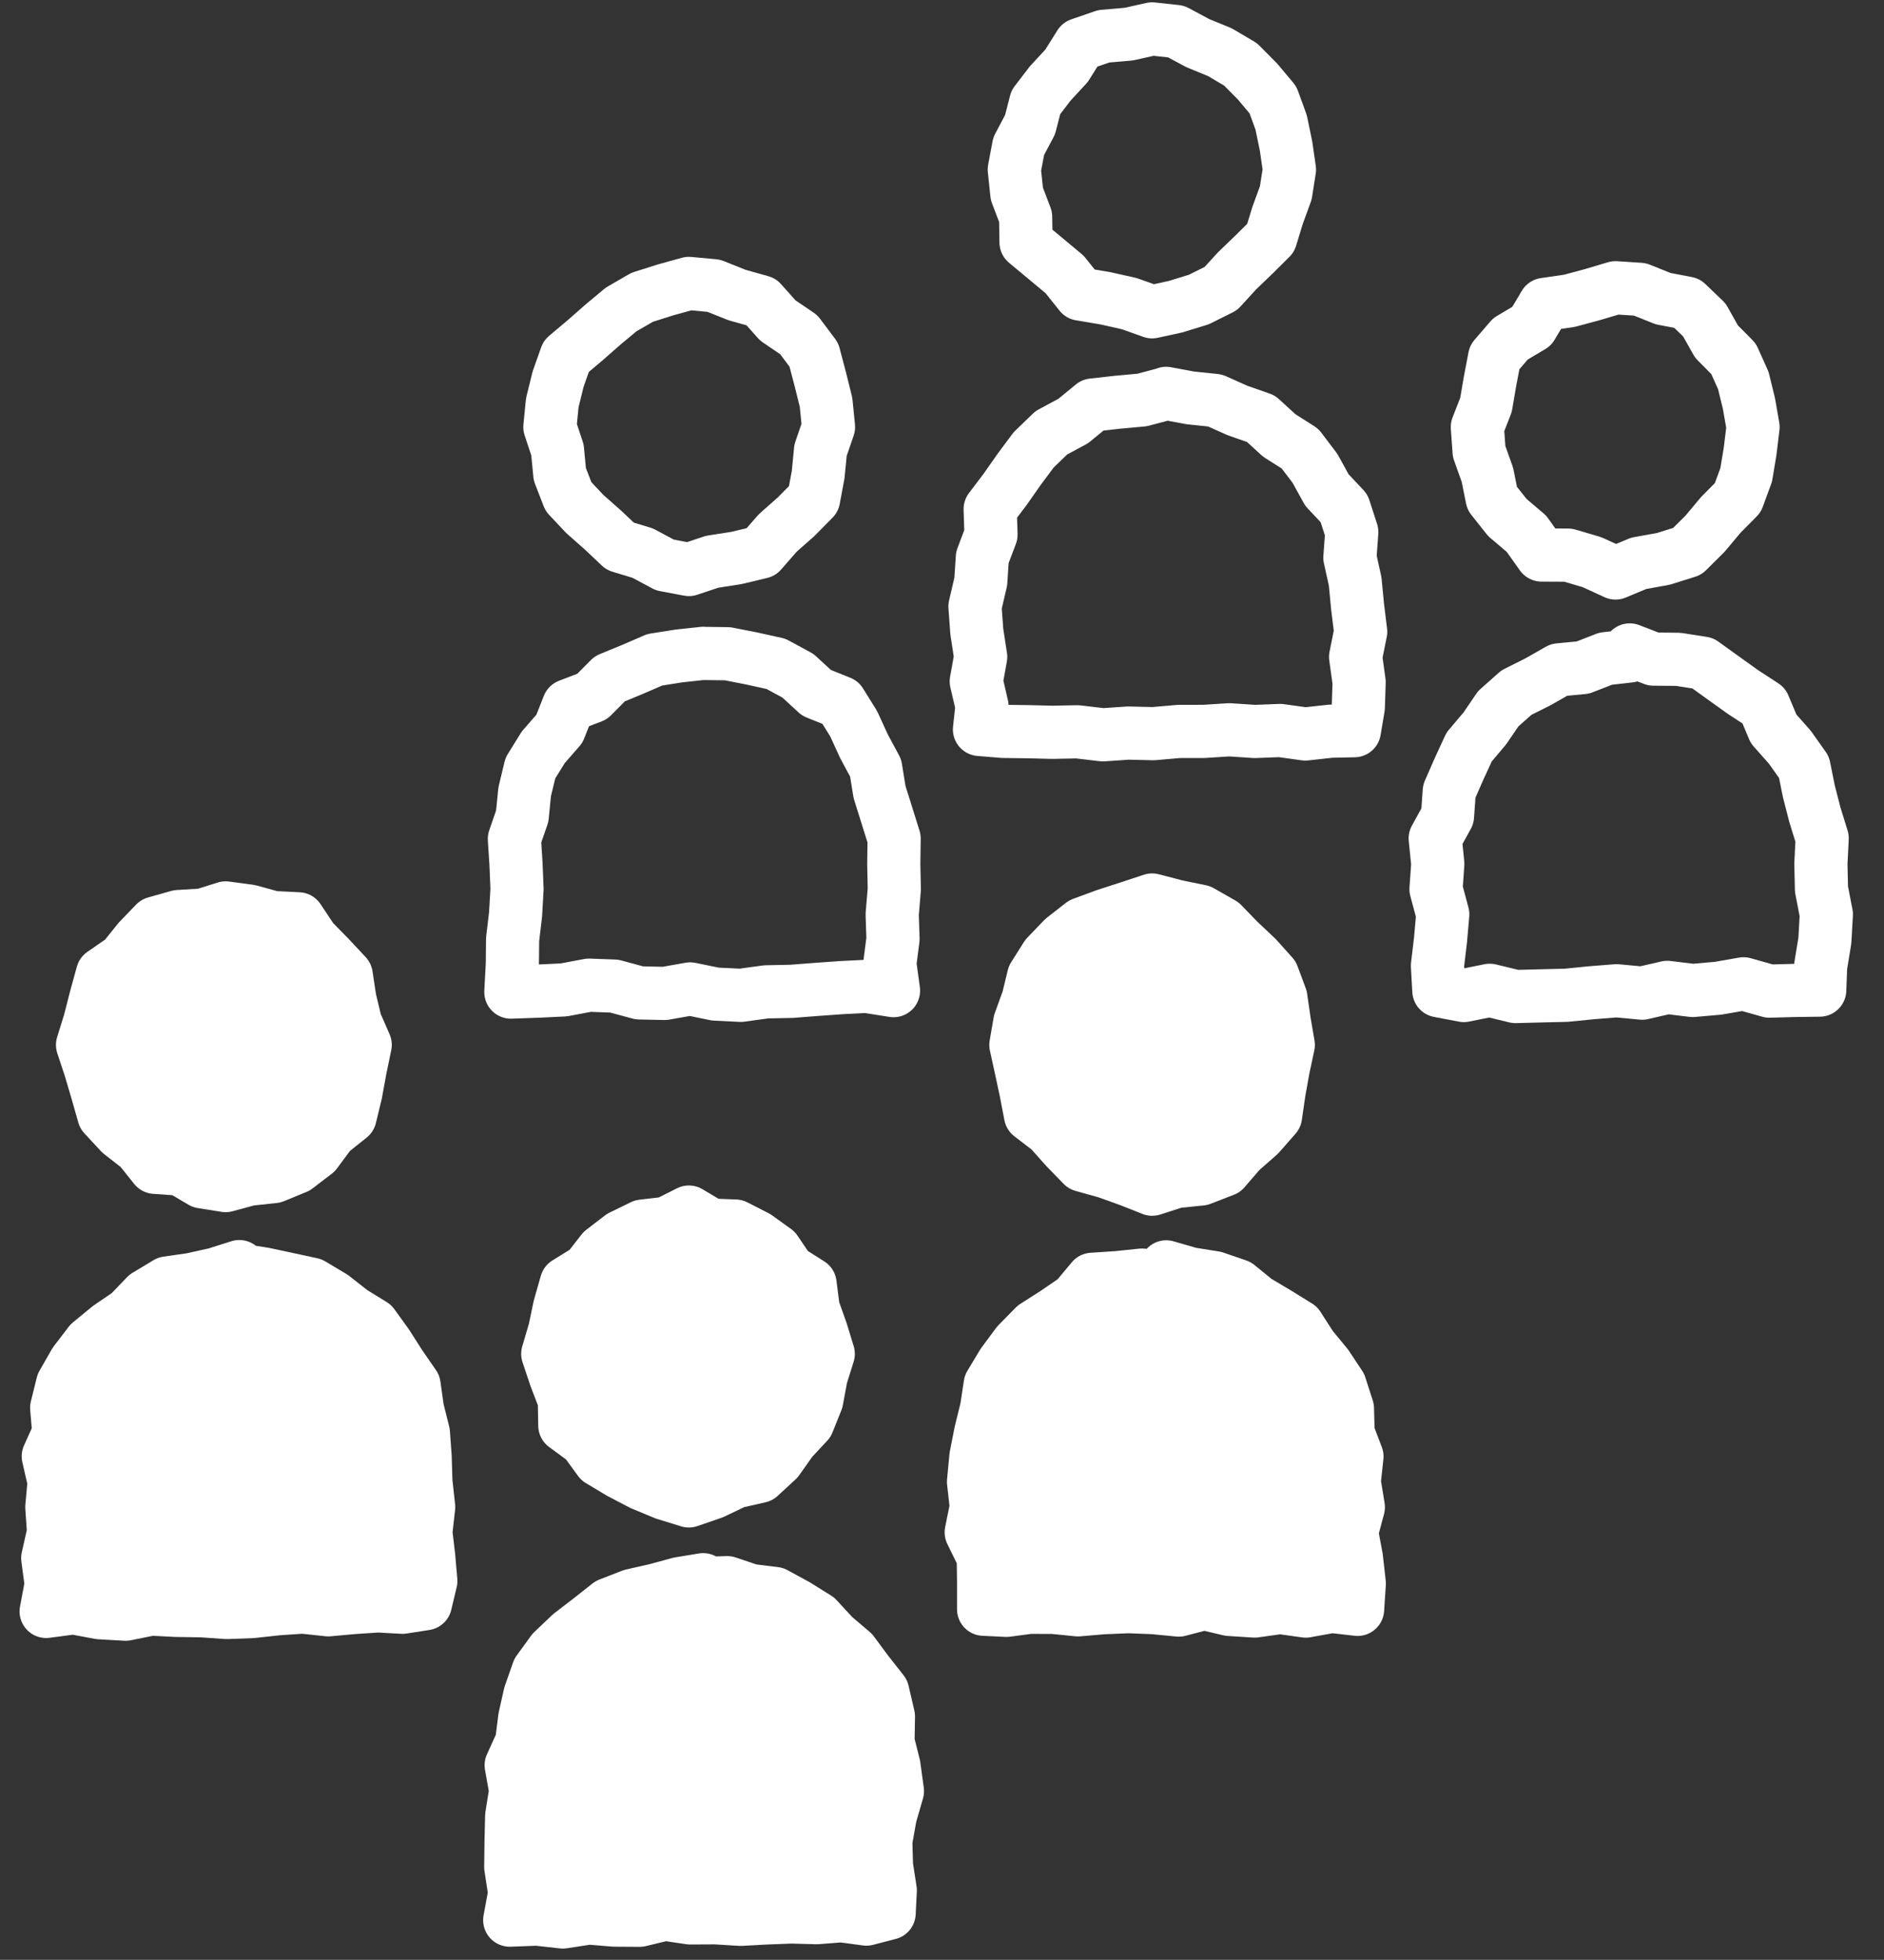 <?xml version="1.0" encoding="utf-8"?>
<!-- Generator: Adobe Illustrator 19.1.0, SVG Export Plug-In . SVG Version: 6.00 Build 0)  -->
<svg version="1.1" id="Layer_1" xmlns="http://www.w3.org/2000/svg" xmlns:xlink="http://www.w3.org/1999/xlink" x="0px" y="0px"
	 viewBox="0 0 70.87 73.7" enable-background="new 0 0 70.87 73.7" xml:space="preserve">
<rect x="0" y="0" width="70.87" height="73.7" fill="#333333" stroke="none"/>
<g>
	<polygon fill="none" stroke="#FFFFFF" stroke-width="2" stroke-linecap="round" stroke-linejoin="round" points="
		31.166,16.058 30.866,16.929 30.777,17.844 30.605,18.765 29.944,19.434 
		29.256,20.042 28.629,20.76 27.703,20.982 26.785,21.126 25.914,21.416 
		25.01,21.246 24.18,20.801 23.327,20.542 22.686,19.936 22,19.33 
		21.383,18.674 21.058,17.835 20.97,16.918 20.685,16.058 20.775,15.146 
		20.994,14.257 21.3,13.394 21.994,12.81 22.681,12.207 23.364,11.638 
		24.153,11.181 25.033,10.902 25.915,10.658 26.85,10.745 27.726,11.095 
		28.633,11.349 29.259,12.051 30.048,12.587 30.615,13.343 30.85,14.233 
		31.073,15.128 	"/>
</g>
<g>
	<polygon fill="none" stroke="#FFFFFF" stroke-width="2" stroke-linecap="round" stroke-linejoin="round" points="
		33.611,37.252 33.472,36.242 33.592,35.312 33.561,34.385 33.641,33.441 
		33.621,32.49 33.634,31.533 33.359,30.654 33.085,29.781 32.939,28.878 
		32.501,28.065 32.114,27.219 31.614,26.415 30.715,26.054 30.016,25.411 
		29.188,24.963 28.282,24.763 27.373,24.584 26.434,24.572 26.457,24.568 
		25.542,24.667 24.63,24.811 23.784,25.177 22.938,25.525 22.274,26.194 
		21.388,26.533 21.044,27.404 20.436,28.101 19.952,28.881 19.737,29.771 
		19.645,30.692 19.35,31.546 19.41,32.481 19.449,33.431 19.394,34.384 
		19.283,35.32 19.273,36.265 19.217,37.307 20.26,37.27 21.207,37.225 
		22.153,37.047 23.106,37.082 24.051,37.337 25.005,37.357 25.962,37.188 
		26.91,37.382 27.866,37.429 28.818,37.298 29.774,37.279 30.727,37.205 
		31.657,37.139 32.595,37.092 	"/>
</g>
<g>
	<polygon fill="none" stroke="#FFFFFF" stroke-width="2" stroke-linecap="round" stroke-linejoin="round" points="
		65.944,16.058 65.835,16.959 65.687,17.855 65.371,18.716 64.729,19.364 
		64.14,20.069 63.47,20.734 62.562,21.018 61.645,21.183 60.77,21.547 
		59.888,21.141 58.988,20.876 57.989,20.871 57.421,20.072 56.703,19.462 
		56.129,18.739 55.953,17.858 55.639,16.979 55.573,16.059 55.898,15.225 
		56.051,14.333 56.223,13.434 56.818,12.743 57.619,12.267 58.105,11.447 
		59.032,11.313 59.907,11.077 60.769,10.821 61.69,10.881 62.559,11.23 
		63.456,11.401 64.112,12.03 64.568,12.842 65.211,13.492 65.578,14.309 
		65.79,15.176 	"/>
</g>
<g>
	<polygon fill="none" stroke="#FFFFFF" stroke-width="2" stroke-linecap="round" stroke-linejoin="round" points="
		68.452,37.232 68.486,36.341 68.646,35.365 68.701,34.382 68.518,33.438 
		68.496,32.487 68.544,31.523 68.27,30.638 68.042,29.751 67.86,28.849 
		67.329,28.1 66.716,27.408 66.35,26.535 65.566,26.024 64.813,25.485 
		64.053,24.938 63.132,24.794 62.199,24.785 61.305,24.441 61.302,24.668 
		60.401,24.769 59.544,25.103 58.643,25.19 57.858,25.637 57.042,26.046 
		56.359,26.652 55.853,27.394 55.264,28.091 54.884,28.916 54.517,29.753 
		54.45,30.689 53.988,31.528 54.085,32.486 54.018,33.438 54.272,34.384 
		54.187,35.349 54.072,36.314 54.125,37.257 55.064,37.436 56.04,37.24 
		57.006,37.474 57.958,37.449 58.91,37.427 59.862,37.332 60.811,37.257 
		61.774,37.347 62.718,37.13 63.673,37.246 64.627,37.163 65.586,36.996 
		66.558,37.27 67.547,37.244 	"/>
</g>
<g>
	<polygon fill="none" stroke="#FFFFFF" stroke-width="2" stroke-linecap="round" stroke-linejoin="round" points="
		48.505,6.376 48.368,7.251 48.056,8.107 47.799,8.949 47.183,9.561 46.535,10.184 
		45.925,10.851 45.1,11.262 44.225,11.532 43.339,11.725 42.479,11.418 
		41.57,11.215 40.637,11.058 40.049,10.322 39.334,9.726 38.596,9.112 
		38.581,8.158 38.251,7.29 38.154,6.376 38.32,5.497 38.747,4.689 38.964,3.846 
		39.503,3.141 40.121,2.473 40.623,1.673 41.519,1.365 42.458,1.284 43.339,1.087 
		44.242,1.185 45.059,1.623 45.888,1.962 46.666,2.422 47.304,3.065 47.883,3.755 
		48.192,4.6 48.377,5.493 	"/>
</g>
<g>
	<polygon fill="none" stroke="#FFFFFF" stroke-width="2" stroke-linecap="round" stroke-linejoin="round" points="
		50.947,27.477 51.095,26.6 51.126,25.652 50.994,24.702 51.184,23.756 
		51.067,22.807 50.977,21.867 50.779,20.971 50.849,20.009 50.559,19.113 
		49.916,18.43 49.465,17.612 48.903,16.871 48.123,16.376 47.433,15.745 
		46.552,15.437 45.706,15.059 44.779,14.963 43.868,14.793 43.848,14.806 
		42.96,15.042 42.038,15.126 41.104,15.231 40.372,15.832 39.548,16.275 
		38.884,16.916 38.347,17.636 37.818,18.391 37.247,19.145 37.278,20.103 
		36.953,20.963 36.894,21.868 36.675,22.806 36.745,23.754 36.89,24.702 
		36.724,25.624 36.94,26.552 36.845,27.43 37.723,27.503 38.654,27.515 
		39.58,27.538 40.527,27.519 41.487,27.632 42.437,27.567 43.386,27.589 
		44.339,27.506 45.292,27.504 46.244,27.443 47.199,27.507 48.154,27.47 
		49.103,27.601 50.057,27.496 	"/>
</g>
<g>
	<polygon fill="#FFFFFF" points="13.738,39.292 13.549,40.201 13.384,41.106 13.168,41.997 
		12.437,42.582 11.874,43.342 11.146,43.898 10.304,44.244 9.371,44.344 
		8.489,44.583 7.595,44.441 6.79,43.965 5.828,43.896 5.246,43.168 4.531,42.61 
		3.908,41.939 3.653,41.042 3.391,40.158 3.105,39.294 3.374,38.428 3.603,37.533 
		3.855,36.617 4.642,36.074 5.213,35.361 5.841,34.711 6.708,34.467 7.628,34.411 
		8.487,34.142 9.385,34.262 10.272,34.505 11.224,34.552 11.752,35.345 
		12.397,36.003 13.024,36.674 13.159,37.566 13.369,38.446 	"/>
	<polygon fill="none" stroke="#FFFFFF" stroke-width="2" stroke-linecap="round" stroke-linejoin="round" points="
		13.738,39.292 13.549,40.201 13.384,41.106 13.168,41.997 12.437,42.582 
		11.874,43.342 11.146,43.898 10.304,44.244 9.371,44.344 8.489,44.583 
		7.595,44.441 6.79,43.965 5.828,43.896 5.246,43.168 4.531,42.61 3.908,41.939 
		3.653,41.042 3.391,40.158 3.105,39.294 3.374,38.428 3.603,37.533 3.855,36.617 
		4.642,36.074 5.213,35.361 5.841,34.711 6.708,34.467 7.628,34.411 8.487,34.142 
		9.385,34.262 10.272,34.505 11.224,34.552 11.752,35.345 12.397,36.003 
		13.024,36.674 13.159,37.566 13.369,38.446 	"/>
</g>
<g>
	<polygon fill="#FFFFFF" points="16.002,60.306 16.206,59.453 16.126,58.536 16.018,57.62 
		16.125,56.673 16.021,55.726 15.992,54.783 15.926,53.881 15.705,53.002 
		15.576,52.089 15.048,51.325 14.556,50.554 14.022,49.815 13.243,49.335 
		12.513,48.763 11.724,48.293 10.834,48.101 9.934,47.908 9.032,47.767 
		9.003,47.63 8.105,47.914 7.201,48.114 6.288,48.246 5.5,48.721 4.85,49.397 
		4.098,49.909 3.378,50.501 2.817,51.234 2.354,52.043 2.132,52.939 2.213,53.883 
		1.816,54.765 2.036,55.723 1.95,56.671 2.014,57.623 1.796,58.591 1.927,59.576 
		1.736,60.597 2.765,60.461 3.745,60.645 4.726,60.701 5.675,60.509 6.629,60.557 
		7.582,60.571 8.536,60.637 9.488,60.601 10.439,60.497 11.389,60.433 
		12.346,60.536 13.299,60.45 14.216,60.389 15.14,60.44 	"/>
	<polygon fill="none" stroke="#FFFFFF" stroke-width="2" stroke-linecap="round" stroke-linejoin="round" points="
		16.002,60.306 16.206,59.453 16.126,58.536 16.018,57.62 16.125,56.673 
		16.021,55.726 15.992,54.783 15.926,53.881 15.705,53.002 15.576,52.089 
		15.048,51.325 14.556,50.554 14.022,49.815 13.243,49.335 12.513,48.763 
		11.724,48.293 10.834,48.101 9.934,47.908 9.032,47.767 9.003,47.63 
		8.105,47.914 7.201,48.114 6.288,48.246 5.5,48.721 4.85,49.397 4.098,49.909 
		3.378,50.501 2.817,51.234 2.354,52.043 2.132,52.939 2.213,53.883 1.816,54.765 
		2.036,55.723 1.95,56.671 2.014,57.623 1.796,58.591 1.927,59.576 1.736,60.597 
		2.765,60.461 3.745,60.645 4.726,60.701 5.675,60.509 6.629,60.557 7.582,60.571 
		8.536,60.637 9.488,60.601 10.439,60.497 11.389,60.433 12.346,60.536 
		13.299,60.45 14.216,60.389 15.14,60.44 	"/>
</g>
<g>
	<polygon fill="#FFFFFF" points="48.461,39.294 48.273,40.175 48.112,41.071 47.981,41.974 
		47.368,42.673 46.664,43.291 46.055,43.996 45.179,44.335 44.234,44.431 
		43.341,44.719 42.491,44.382 41.626,44.072 40.726,43.82 40.089,43.165 
		39.486,42.488 38.765,41.936 38.593,41.042 38.402,40.152 38.214,39.294 
		38.364,38.429 38.675,37.57 38.882,36.718 39.362,35.958 39.994,35.299 
		40.712,34.739 41.569,34.423 42.449,34.138 43.34,33.844 44.252,34.082 
		45.166,34.27 45.973,34.731 46.592,35.369 47.264,36.003 47.87,36.677 
		48.181,37.513 48.31,38.41 	"/>
	<polygon fill="none" stroke="#FFFFFF" stroke-width="2" stroke-linecap="round" stroke-linejoin="round" points="
		48.461,39.294 48.273,40.175 48.112,41.071 47.981,41.974 47.368,42.673 
		46.664,43.291 46.055,43.996 45.179,44.335 44.234,44.431 43.341,44.719 
		42.491,44.382 41.626,44.072 40.726,43.82 40.089,43.165 39.486,42.488 
		38.765,41.936 38.593,41.042 38.402,40.152 38.214,39.294 38.364,38.429 
		38.675,37.57 38.882,36.718 39.362,35.958 39.994,35.299 40.712,34.739 
		41.569,34.423 42.449,34.138 43.34,33.844 44.252,34.082 45.166,34.27 
		45.973,34.731 46.592,35.369 47.264,36.003 47.87,36.677 48.181,37.513 
		48.31,38.41 	"/>
</g>
<g>
	<polygon fill="#FFFFFF" points="51.068,60.519 51.132,59.547 51.024,58.584 50.844,57.621 
		51.096,56.677 50.941,55.724 51.044,54.772 50.712,53.898 50.686,52.965 
		50.406,52.098 49.908,51.348 49.326,50.641 48.828,49.867 48.045,49.383 
		47.253,48.912 46.555,48.344 45.692,48.048 44.777,47.902 43.869,47.64 
		43.906,48.026 42.951,47.95 42.037,48.045 41.086,48.108 40.462,48.855 
		39.701,49.375 38.919,49.875 38.268,50.537 37.717,51.282 37.248,52.063 
		37.113,52.956 36.89,53.863 36.71,54.776 36.621,55.721 36.727,56.672 
		36.534,57.622 36.987,58.547 37,59.489 37,60.514 37.862,60.556 38.724,60.441 
		39.621,60.444 40.551,60.537 41.492,60.457 42.44,60.417 43.388,60.453 
		44.342,60.546 45.293,60.297 46.243,60.521 47.197,60.582 48.154,60.448 
		49.12,60.584 50.094,60.407 	"/>
	<polygon fill="none" stroke="#FFFFFF" stroke-width="2" stroke-linecap="round" stroke-linejoin="round" points="
		51.068,60.519 51.132,59.547 51.024,58.584 50.844,57.621 51.096,56.677 
		50.941,55.724 51.044,54.772 50.712,53.898 50.686,52.965 50.406,52.098 
		49.908,51.348 49.326,50.641 48.828,49.867 48.045,49.383 47.253,48.912 
		46.555,48.344 45.692,48.048 44.777,47.902 43.869,47.64 43.906,48.026 
		42.951,47.95 42.037,48.045 41.086,48.108 40.462,48.855 39.701,49.375 
		38.919,49.875 38.268,50.537 37.717,51.282 37.248,52.063 37.113,52.956 
		36.89,53.863 36.71,54.776 36.621,55.721 36.727,56.672 36.534,57.622 
		36.987,58.547 37,59.489 37,60.514 37.862,60.556 38.724,60.441 39.621,60.444 
		40.551,60.537 41.492,60.457 42.44,60.417 43.388,60.453 44.342,60.546 
		45.293,60.297 46.243,60.521 47.197,60.582 48.154,60.448 49.12,60.584 
		50.094,60.407 	"/>
</g>
<g>
	<polygon fill="#FFFFFF" points="31.156,50.912 30.887,51.769 30.721,52.662 30.387,53.495 
		29.778,54.148 29.248,54.896 28.574,55.518 27.663,55.725 26.82,56.128 
		25.913,56.441 25.002,56.16 24.147,55.805 23.335,55.382 22.552,54.913 
		22.007,54.166 21.247,53.607 21.229,52.649 20.9,51.792 20.605,50.911 
		20.864,50.033 21.05,49.146 21.306,48.249 22.106,47.754 22.662,47.04 
		23.366,46.499 24.169,46.107 25.07,46.003 25.913,45.579 26.738,46.07 
		27.659,46.105 28.454,46.511 29.17,47.025 29.681,47.779 30.472,48.279 
		30.59,49.204 30.893,50.054 	"/>
	<polygon fill="none" stroke="#FFFFFF" stroke-width="2" stroke-linecap="round" stroke-linejoin="round" points="
		31.156,50.912 30.887,51.769 30.721,52.662 30.387,53.495 29.778,54.148 
		29.248,54.896 28.574,55.518 27.663,55.725 26.82,56.128 25.913,56.441 
		25.002,56.16 24.147,55.805 23.335,55.382 22.552,54.913 22.007,54.166 
		21.247,53.607 21.229,52.649 20.9,51.792 20.605,50.911 20.864,50.033 
		21.05,49.146 21.306,48.249 22.106,47.754 22.662,47.04 23.366,46.499 
		24.169,46.107 25.07,46.003 25.913,45.579 26.738,46.07 27.659,46.105 
		28.454,46.511 29.17,47.025 29.681,47.779 30.472,48.279 30.59,49.204 
		30.893,50.054 	"/>
</g>
<g>
	<polygon fill="#FFFFFF" points="33.446,71.945 33.489,71.086 33.347,70.165 33.32,69.234 
		33.489,68.288 33.758,67.355 33.627,66.399 33.403,65.51 33.42,64.549 
		33.203,63.615 32.617,62.87 32.067,62.129 31.361,61.528 30.735,60.85 
		29.958,60.365 29.146,59.923 28.232,59.81 27.358,59.516 26.405,59.546 
		26.451,59.404 25.553,59.552 24.659,59.795 23.769,59.996 22.908,60.331 
		22.179,60.906 21.458,61.459 20.788,62.096 20.244,62.844 19.935,63.725 
		19.739,64.596 19.625,65.508 19.229,66.381 19.4,67.341 19.248,68.288 
		19.225,69.236 19.213,70.207 19.362,71.187 19.174,72.205 20.198,72.167 
		21.175,72.275 22.152,72.125 23.106,72.204 24.06,72.21 25.009,71.981 
		25.959,72.122 26.915,72.117 27.866,72.175 28.816,72.123 29.77,72.087 
		30.726,72.113 31.651,72.04 32.592,72.166 	"/>
	<polygon fill="none" stroke="#FFFFFF" stroke-width="2" stroke-linecap="round" stroke-linejoin="round" points="
		33.446,71.945 33.489,71.086 33.347,70.165 33.32,69.234 33.489,68.288 
		33.758,67.355 33.627,66.399 33.403,65.51 33.42,64.549 33.203,63.615 
		32.617,62.87 32.067,62.129 31.361,61.528 30.735,60.85 29.958,60.365 
		29.146,59.923 28.232,59.81 27.358,59.516 26.405,59.546 26.451,59.404 
		25.553,59.552 24.659,59.795 23.769,59.996 22.908,60.331 22.179,60.906 
		21.458,61.459 20.788,62.096 20.244,62.844 19.935,63.725 19.739,64.596 
		19.625,65.508 19.229,66.381 19.4,67.341 19.248,68.288 19.225,69.236 
		19.213,70.207 19.362,71.187 19.174,72.205 20.198,72.167 21.175,72.275 
		22.152,72.125 23.106,72.204 24.06,72.21 25.009,71.981 25.959,72.122 
		26.915,72.117 27.866,72.175 28.816,72.123 29.77,72.087 30.726,72.113 
		31.651,72.04 32.592,72.166 	"/>
</g>
</svg>

